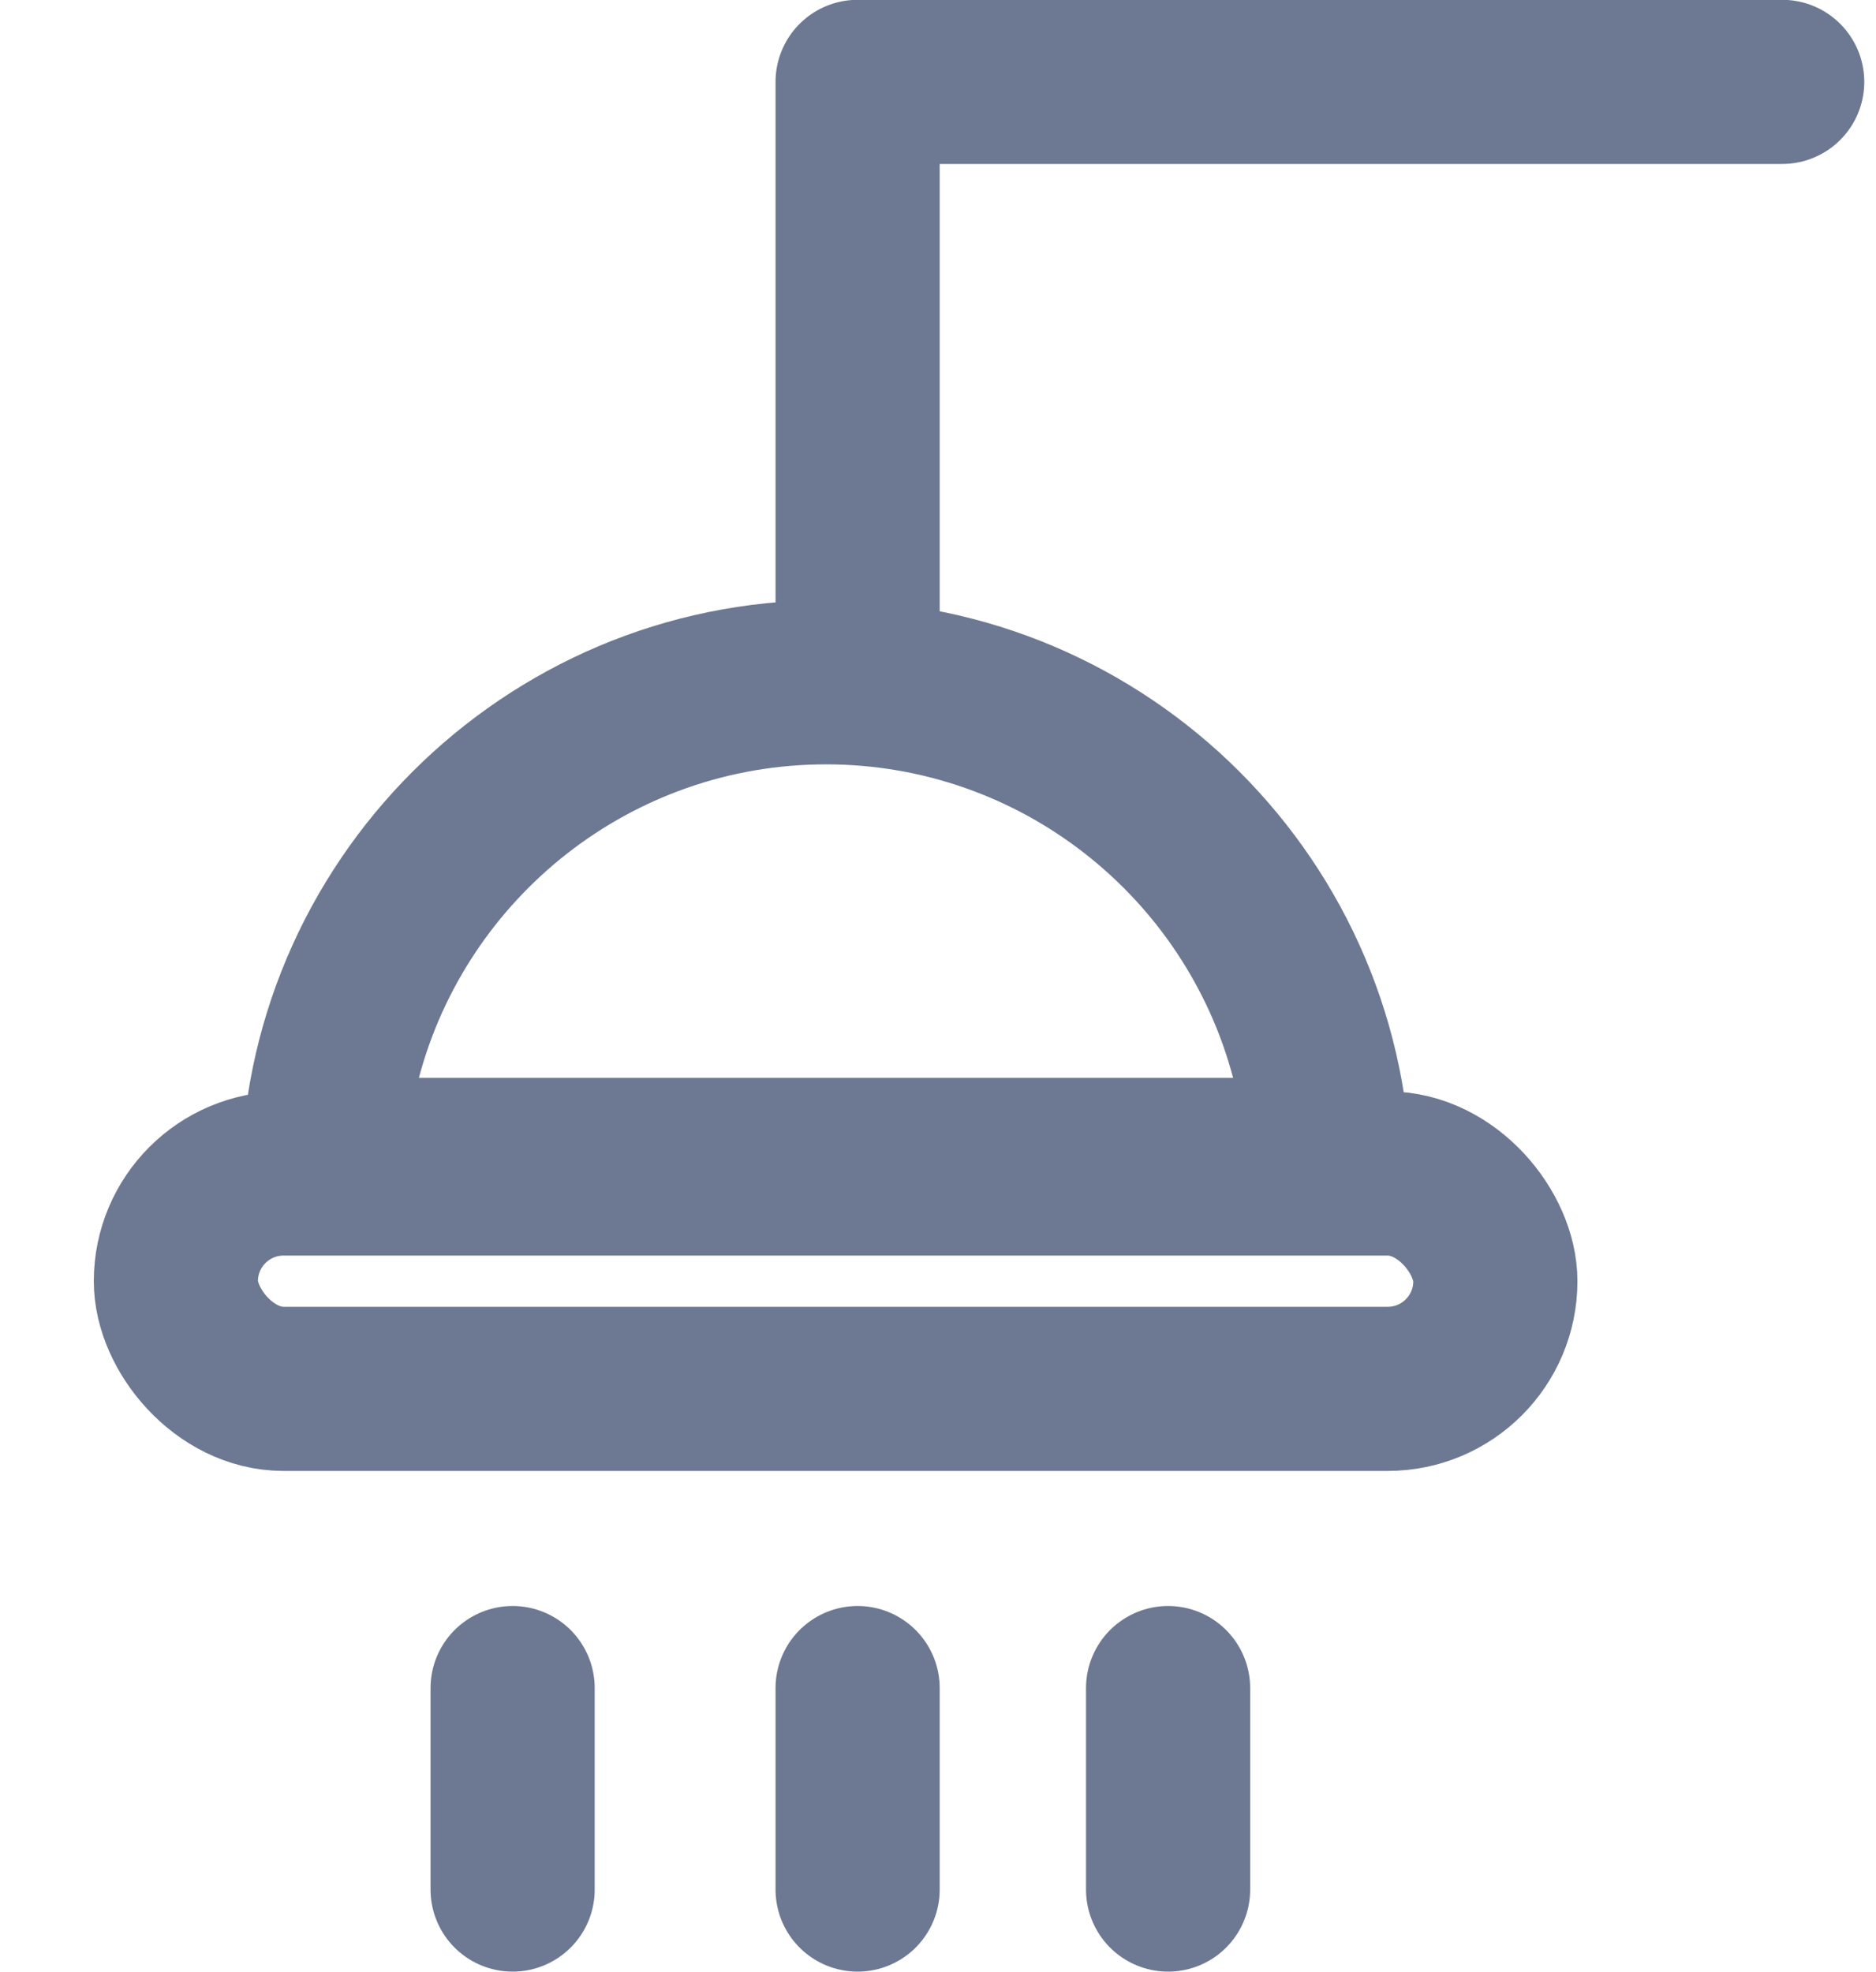 <svg xmlns="http://www.w3.org/2000/svg" width="20" height="21.024" viewBox="0 0 20 21.024">
    <defs>
        <style>
            .cls-1,.cls-4{fill:none}.cls-4{stroke:#6d7992;stroke-width:1.75px;stroke-linecap:round}.cls-6{stroke:none}
        </style>
    </defs>
    <g id="Bath" transform="translate(0 .875)">
        <path id="Rectangle_21662" d="M0 0H20V20H0z" class="cls-1" transform="translate(0 .001)"/>
        <g id="Group_31007" transform="translate(-535 -584.026)">
            <g id="Group_31007-2" fill="none" transform="translate(536 588.902)">
                <g id="Subtraction_7">
                    <path d="M12.444 6.867a2.677 2.677 0 0 0-.37-.025H.4a2.852 2.852 0 0 0-.37.024A6.046 6.046 0 0 1 0 6.238a6.238 6.238 0 0 1 12.476 0c0 .209-.011.421-.031.628z" class="cls-6" transform="translate(1.568 .648)"/>
                    <path fill="#6d7992" d="M10.578 5.092C10.07 3.17 8.317 1.75 6.238 1.75c-2.079 0-3.832 1.42-4.34 3.342h8.68m1.866 1.775c-.12-.017-.244-.025-.37-.025H.402c-.123 0-.248.008-.37.024C.01 6.658 0 6.446 0 6.238 0 2.798 2.798 0 6.238 0c3.44 0 6.238 2.798 6.238 6.238 0 .21-.01.42-.031.628v.001z" transform="translate(1.568 .648)"/>
                </g>
                <g id="Rectangle_21775" stroke="#6d7992" stroke-width="1.75px" transform="translate(0 5.885)">
                    <rect width="15.817" height="4.046" class="cls-6" rx="2.023"/>
                    <rect width="14.067" height="2.296" x=".875" y=".875" class="cls-1" rx="1.148"/>
                </g>
            </g>
            <path id="Path_26077" d="M4133.137 8694.3v2.148" class="cls-4" transform="translate(-3585.684 -8093.152)"/>
            <path id="Path_26078" d="M4133.137 8694.3v2.148" class="cls-4" transform="translate(-3592.672 -8093.152)"/>
            <path id="Path_26079" d="M4133.137 8694.3v2.148" class="cls-4" transform="translate(-3588.994 -8093.152)"/>
            <path id="Path_26080" fill="none" stroke="#6d7992" stroke-linecap="round" stroke-linejoin="round" stroke-width="1.75px" d="M4124.137 8652.024v-6h9.857" transform="translate(-3579.994 -8062)"/>
        </g>
    </g>
</svg>
